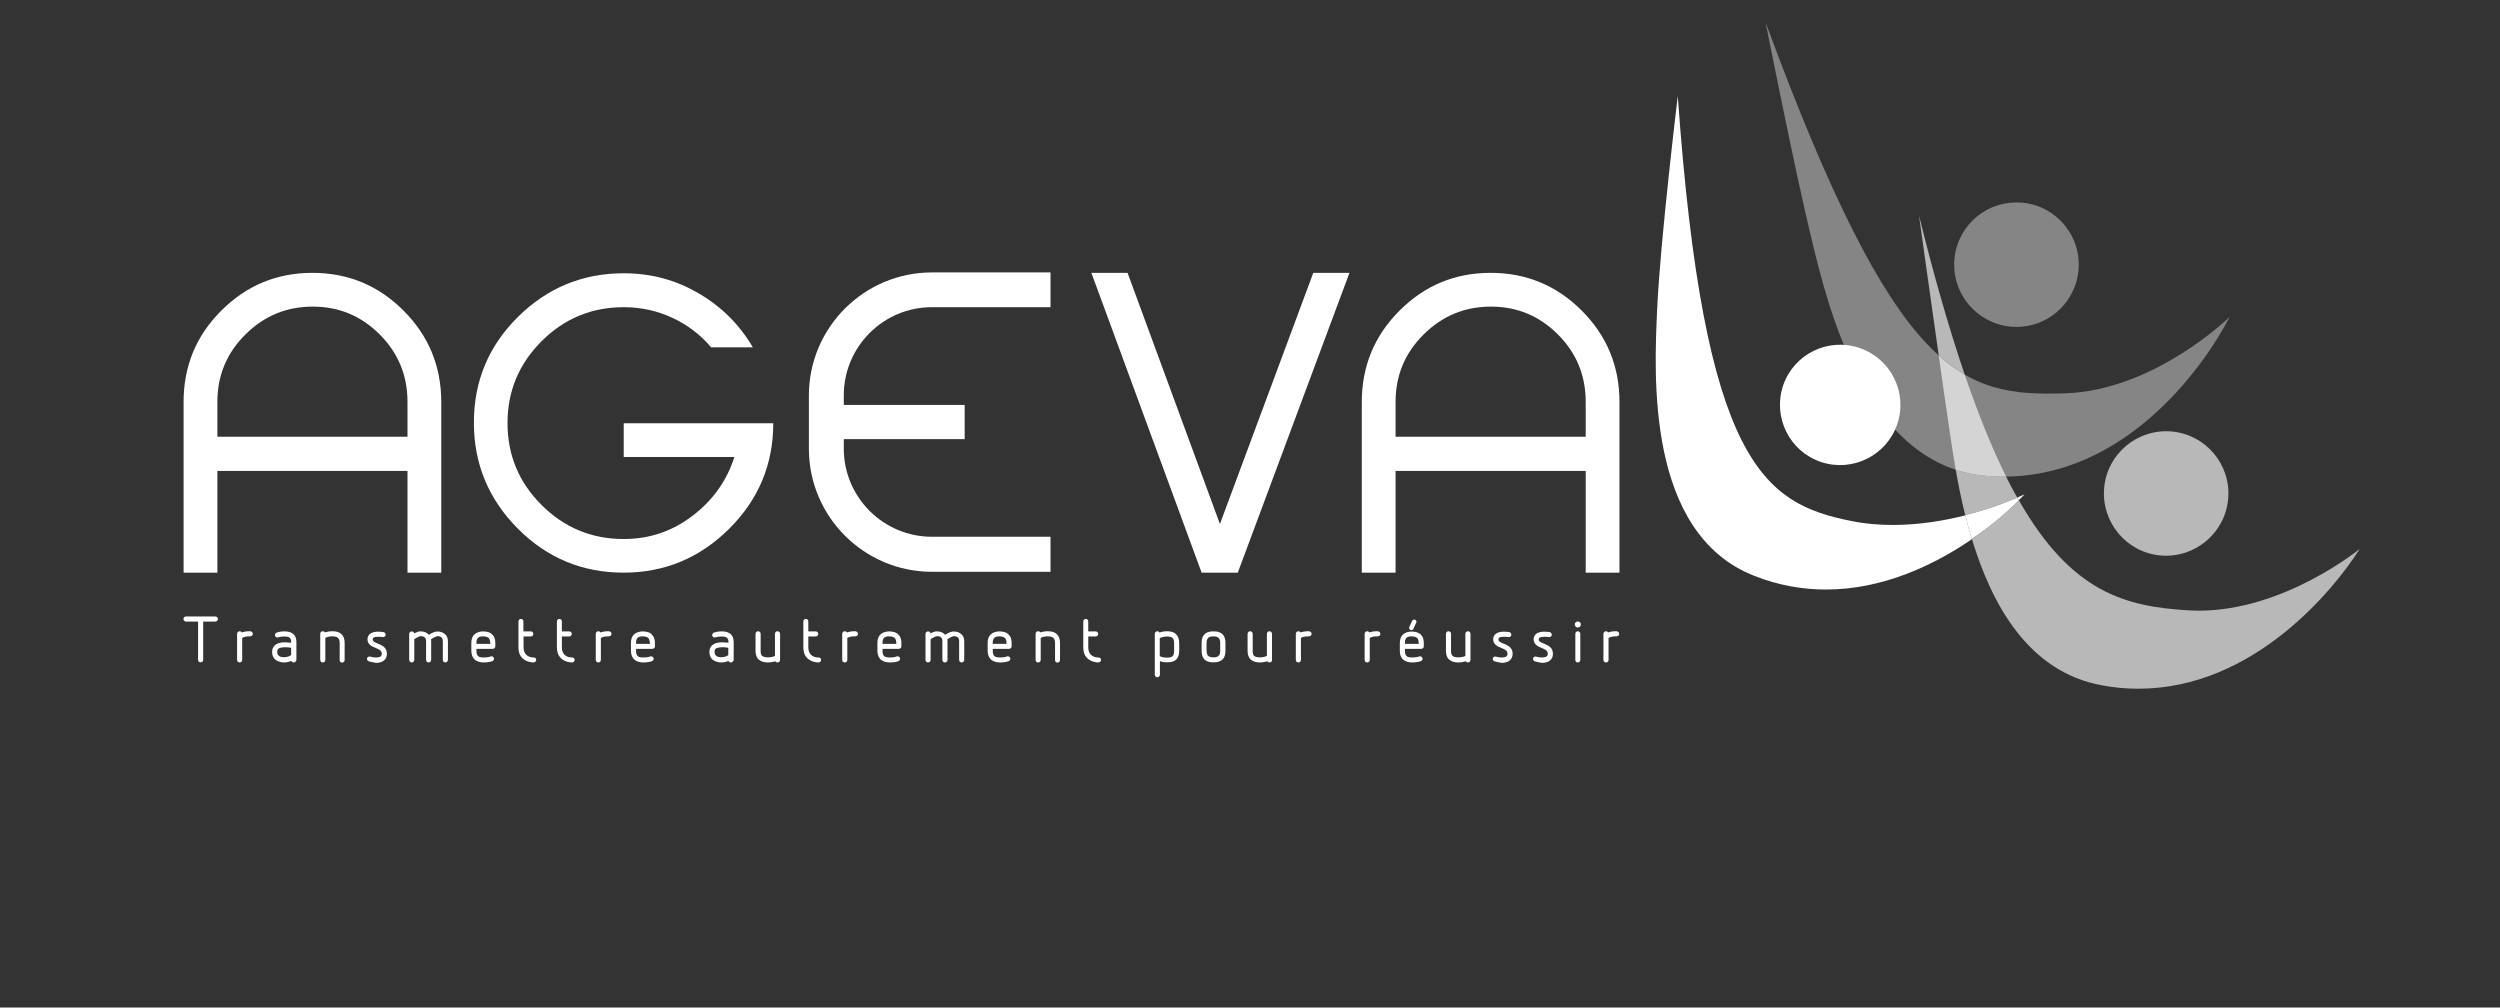 <?xml version="1.0" encoding="utf-8"?>
<!-- Generator: Adobe Illustrator 25.0.0, SVG Export Plug-In . SVG Version: 6.00 Build 0)  -->
<svg version="1.1" id="Calque_2" xmlns="http://www.w3.org/2000/svg" xmlns:xlink="http://www.w3.org/1999/xlink" x="0px" y="0px"
	 viewBox="0 0 176.2 71.01" style="enable-background:new 0 0 176.2 71.01;" xml:space="preserve">
<rect x="0" y="0" width="176.2" height="71.01" fill="#333333" stroke="none"/>
<style type="text/css">
	.st0{clip-path:url(#SVGID_4_);}
	.st1{opacity:0.4;fill:#FFFFFF;}
	.st2{opacity:0.65;fill:#FFFFFF;}
	.st3{fill:#FFFFFF;}
	.st4{clip-path:url(#SVGID_4_);fill:#FFFFFF;}
</style>
<g id="Calque_1">
	<g>
		<defs>
			<path id="SVGID_1_" d="M111.44,60.62c-1.49,1.82-1.23,4.5,0.59,6c0.79,0.65,1.75,0.97,2.7,0.97c1.23,0,2.45-0.53,3.3-1.56
				c1.49-1.82,1.23-4.5-0.59-6c-0.79-0.65-1.75-0.97-2.7-0.97C113.5,59.06,112.28,59.59,111.44,60.62"/>
		</defs>
		<clipPath id="SVGID_2_">
			<use xlink:href="#SVGID_1_"  style="overflow:visible;"/>
		</clipPath>
	</g>
	<g>
		<defs>
			<rect id="SVGID_3_" width="176.23" height="71.01"/>
		</defs>
		<clipPath id="SVGID_4_">
			<use xlink:href="#SVGID_3_"  style="overflow:visible;"/>
		</clipPath>
		<g class="st0">
			<path class="st1" d="M157.14,22.34c0,0-5.28,5.18-11.59,5.38c-7.27,0.23-11.83-0.97-21.11-26.14c0,0,2.05,10.37,3.22,15.19
				c1.15,4.75,3.79,15.99,12.24,16.76C149.5,34.4,155.47,25.62,157.14,22.34"/>
			<path class="st1" d="M146.51,18.65c0,2.42-1.96,4.39-4.39,4.39c-2.42,0-4.39-1.96-4.39-4.39c0-2.42,1.96-4.38,4.39-4.38
				C144.55,14.26,146.51,16.23,146.51,18.65"/>
			<path class="st2" d="M138.47,26.39c-0.61-0.35-1.21-0.8-1.83-1.35c-0.68-4.75-1.39-9.86-1.39-9.86
				C136.34,19.59,137.41,23.28,138.47,26.39 M138.51,36.31c-0.28-1.12-0.5-2.21-0.67-3.2c0.64,0.21,1.32,0.35,2.05,0.42
				c0.45,0.04,0.9,0.06,1.33,0.06c0.06,0,0.11,0,0.17,0c0.26,0.53,0.52,1.02,0.79,1.49C141.49,35.37,140.18,35.89,138.51,36.31
				 M150.72,48.54c-0.84,0-1.7-0.07-2.58-0.24c-5.17-0.94-7.76-5.68-9.16-10.31c1.4-0.97,2.53-1.96,3.31-2.73
				c3.72,6.53,7.54,7.5,12,7.76c0.23,0.01,0.46,0.02,0.69,0.02c6.02,0,11.33-4.35,11.33-4.35
				C164.53,41.52,158.84,48.54,150.72,48.54"/>
			<path class="st2" d="M141.22,33.59c-0.44,0-0.88-0.02-1.33-0.06c-0.73-0.07-1.41-0.21-2.05-0.42c-0.17-0.97-0.3-1.85-0.41-2.58
				c-0.22-1.47-0.5-3.44-0.79-5.48c0.61,0.55,1.22,0.99,1.83,1.35c0.98,2.86,1.95,5.23,2.92,7.19
				C141.33,33.59,141.28,33.59,141.22,33.59"/>
			<path class="st2" d="M157.04,35.17c-0.22,2.41-2.35,4.19-4.76,3.98c-2.41-0.21-4.19-2.35-3.98-4.76
				c0.21-2.41,2.35-4.19,4.76-3.98C155.48,30.63,157.26,32.76,157.04,35.17"/>
			<path class="st3" d="M142.28,35.26c-0.04-0.06-0.07-0.12-0.11-0.19c0.33-0.14,0.52-0.23,0.52-0.23
				C142.57,34.97,142.43,35.11,142.28,35.26 M128.7,41.55c-1.63,0-3.32-0.28-5.05-0.96c-7.64-2.99-7.07-14.14-6.85-18.87
				c0.22-4.8,1.45-14.95,1.45-14.95c1.84,25.89,6.04,28.72,12.23,29.95c0.98,0.2,1.96,0.28,2.92,0.28c1.85,0,3.63-0.3,5.12-0.68
				c0.14,0.56,0.29,1.12,0.46,1.68C136.33,39.82,132.72,41.55,128.7,41.55"/>
			<path class="st3" d="M138.97,37.99c-0.17-0.57-0.32-1.13-0.46-1.68c1.67-0.42,2.98-0.94,3.66-1.23c0.04,0.06,0.07,0.13,0.11,0.19
				C141.51,36.04,140.38,37.03,138.97,37.99"/>
			<path class="st3" d="M133.72,29.89c-0.75,2.22-3.16,3.41-5.38,2.67c-2.22-0.75-3.41-3.15-2.67-5.38
				c0.75-2.22,3.16-3.41,5.38-2.66C133.27,25.27,134.47,27.67,133.72,29.89"/>
		</g>
		<path class="st4" d="M15.6,21.89c1.77-1.77,3.91-2.66,6.42-2.66c2.51,0,4.65,0.89,6.42,2.66c1.77,1.77,2.66,3.92,2.66,6.44v12.03
			h-2.38v-7.17h-13.4v7.17h-2.38V28.33C12.94,25.81,13.82,23.66,15.6,21.89 M15.32,30.78h13.4v-2.45c0-1.87-0.65-3.45-1.96-4.76
			c-1.31-1.31-2.88-1.96-4.72-1.96c-1.84,0-3.42,0.65-4.74,1.96c-1.32,1.31-1.98,2.89-1.98,4.76V30.78z"/>
		<path class="st4" d="M43.97,29.83H54.5c0,2.89-1.03,5.37-3.1,7.43s-4.55,3.1-7.45,3.1c-2.9,0-5.39-1.03-7.45-3.1
			s-3.1-4.55-3.1-7.47c0-2.92,1.03-5.4,3.1-7.45s4.55-3.08,7.47-3.08c1.91,0,3.67,0.47,5.28,1.42c1.61,0.94,2.88,2.21,3.81,3.8
			h-2.94c-0.75-0.89-1.66-1.58-2.73-2.08c-1.07-0.5-2.22-0.75-3.43-0.75c-2.26,0-4.19,0.8-5.79,2.4c-1.6,1.6-2.4,3.52-2.4,5.77
			c0,2.25,0.8,4.18,2.4,5.77c1.6,1.6,3.53,2.4,5.79,2.4c1.8,0,3.41-0.54,4.84-1.63c1.44-1.09,2.42-2.47,2.96-4.15h-7.8V29.83z"/>
		<rect x="57.43" y="28.54" class="st4" width="10.56" height="2.41"/>
		<polygon class="st4" points="92.56,19.23 95.11,19.23 87.24,40.36 84.69,40.36 76.92,19.23 79.47,19.23 85.98,36.93 		"/>
		<path class="st4" d="M98.64,21.89c1.77-1.77,3.91-2.66,6.42-2.66c2.51,0,4.65,0.89,6.42,2.66c1.77,1.77,2.66,3.92,2.66,6.44v12.03
			h-2.38v-7.17h-13.4v7.17h-2.38V28.33C95.98,25.81,96.87,23.66,98.64,21.89 M98.36,30.78h13.4v-2.45c0-1.87-0.65-3.45-1.96-4.76
			c-1.31-1.31-2.88-1.96-4.72-1.96c-1.84,0-3.42,0.65-4.74,1.96c-1.32,1.31-1.98,2.89-1.98,4.76V30.78z"/>
		<path class="st4" d="M74.04,40.3h-8.36c-4.78,0-8.67-3.89-8.67-8.67v-3.76c0-4.78,3.89-8.67,8.67-8.67h8.36v2.45h-8.36
			c-3.43,0-6.21,2.79-6.21,6.21v3.76c0,3.43,2.79,6.21,6.21,6.21h8.36V40.3z"/>
		<path class="st4" d="M15.36,43.63c0,0.1-0.08,0.18-0.19,0.18h-0.85v2.69c0,0.11-0.08,0.18-0.18,0.18c-0.11,0-0.18-0.07-0.18-0.18
			v-2.69h-0.85c-0.09,0-0.18-0.08-0.18-0.18c0-0.11,0.08-0.18,0.18-0.18h2.06C15.28,43.45,15.36,43.53,15.36,43.63"/>
		<path class="st4" d="M17.82,44.68c0,0.09-0.09,0.17-0.18,0.17h-0.05c-0.21,0-0.37,0.03-0.52,0.11v1.55c0,0.1-0.07,0.18-0.18,0.18
			c-0.1,0-0.18-0.07-0.18-0.18v-1.84c0-0.09,0.08-0.18,0.18-0.18c0.07,0,0.12,0.04,0.15,0.08c0.16-0.05,0.33-0.08,0.54-0.08h0.07
			C17.75,44.51,17.82,44.58,17.82,44.68"/>
		<path class="st4" d="M20.7,46.69c-0.08,0-0.14-0.04-0.17-0.11c-0.15,0.07-0.33,0.11-0.51,0.11c-0.14,0-0.29-0.03-0.41-0.08
			c-0.29-0.12-0.43-0.34-0.43-0.67c0-0.2,0.07-0.35,0.19-0.46c0.15-0.14,0.39-0.21,0.71-0.21c0.05,0,0.1,0,0.15,0.01
			c0.1,0,0.2,0.01,0.29,0.02v-0.05c0-0.14-0.03-0.23-0.09-0.29c-0.07-0.07-0.2-0.1-0.38-0.1c-0.17,0-0.32,0.02-0.44,0.06
			c-0.09,0.04-0.19-0.02-0.23-0.11c-0.02-0.08,0.02-0.18,0.11-0.22c0.16-0.06,0.35-0.09,0.57-0.09c0.28,0,0.5,0.07,0.64,0.21
			c0.13,0.13,0.19,0.31,0.19,0.54v1.27C20.88,46.6,20.81,46.69,20.7,46.69 M20.52,46.17v-0.51c-0.09-0.02-0.2-0.04-0.32-0.04h-0.12
			c-0.23,0-0.38,0.04-0.48,0.11h0.01c-0.05,0.05-0.07,0.11-0.07,0.2c0,0.18,0.07,0.29,0.21,0.35c0.07,0.03,0.17,0.04,0.27,0.04
			c0.18,0,0.36-0.05,0.46-0.13L20.52,46.17z"/>
		<path class="st4" d="M24.29,45.32v1.2c0,0.1-0.08,0.18-0.18,0.18c-0.11,0-0.17-0.07-0.17-0.18v-1.2c0-0.16-0.04-0.28-0.11-0.35
			c-0.07-0.08-0.2-0.12-0.39-0.12c-0.2,0-0.37,0.03-0.51,0.11v1.55c0,0.1-0.08,0.18-0.18,0.18c-0.11,0-0.18-0.07-0.18-0.18v-1.84
			c0-0.09,0.07-0.18,0.18-0.18c0.06,0,0.12,0.03,0.15,0.08c0.16-0.05,0.34-0.08,0.54-0.08c0.3,0,0.52,0.08,0.66,0.24
			C24.23,44.86,24.29,45.07,24.29,45.32"/>
		<path class="st4" d="M25.99,46.61c-0.08-0.03-0.15-0.13-0.12-0.22c0.03-0.09,0.14-0.14,0.23-0.11c0.11,0.04,0.26,0.06,0.39,0.06
			s0.26-0.02,0.33-0.07c0.06-0.04,0.09-0.11,0.09-0.2c0-0.22-0.21-0.31-0.43-0.4c-0.27-0.1-0.58-0.26-0.58-0.61
			c0-0.16,0.06-0.29,0.18-0.39v0.01c0.15-0.13,0.38-0.16,0.58-0.16c0.15,0,0.29,0.02,0.37,0.03c0.09,0.01,0.16,0.11,0.15,0.22
			c-0.02,0.08-0.12,0.15-0.21,0.13c-0.1-0.02-0.21-0.02-0.31-0.02c-0.15,0-0.29,0.02-0.35,0.07c-0.03,0.03-0.04,0.06-0.04,0.12
			c0,0.14,0.13,0.2,0.36,0.29c0.28,0.12,0.64,0.26,0.64,0.72c0,0.21-0.08,0.37-0.23,0.49c-0.15,0.11-0.35,0.15-0.54,0.15
			C26.32,46.69,26.14,46.65,25.99,46.61"/>
		<path class="st4" d="M31.57,45.22v1.29c0,0.1-0.09,0.18-0.18,0.18c-0.1,0-0.18-0.07-0.18-0.18v-1.29c0-0.14-0.02-0.23-0.08-0.28
			c-0.07-0.08-0.18-0.11-0.33-0.1h0.01c-0.09,0.02-0.3,0.12-0.43,0.22c0.01,0.05,0.01,0.09,0.01,0.16v1.29
			c0,0.1-0.08,0.18-0.18,0.18c-0.1,0-0.18-0.07-0.18-0.18v-1.29c0-0.13-0.02-0.23-0.08-0.28c-0.07-0.08-0.18-0.11-0.33-0.1
			c-0.1,0.02-0.28,0.12-0.42,0.21v1.46c0,0.09-0.07,0.18-0.18,0.18c-0.1,0-0.18-0.08-0.18-0.18v-1.84c0-0.09,0.09-0.17,0.18-0.17
			c0.09,0,0.16,0.06,0.17,0.14c0.13-0.06,0.27-0.13,0.39-0.14c0.24-0.02,0.48,0.07,0.61,0.2l0.04,0.04
			c0.14-0.09,0.37-0.22,0.54-0.23c0.24-0.02,0.47,0.06,0.61,0.2C31.51,44.82,31.57,44.99,31.57,45.22"/>
		<path class="st4" d="M34.91,45.32v0.24c0,0.09-0.08,0.17-0.18,0.17h-1.15v0.15c0,0.16,0.03,0.27,0.1,0.34h-0.01
			c0.07,0.08,0.21,0.12,0.42,0.12c0.19,0,0.35-0.02,0.48-0.07c0.09-0.04,0.19,0,0.24,0.1c0.03,0.09-0.01,0.19-0.11,0.23
			c-0.17,0.06-0.36,0.09-0.6,0.09c-0.29,0-0.53-0.08-0.68-0.24c-0.12-0.13-0.2-0.33-0.2-0.58v-0.56c0-0.26,0.07-0.45,0.2-0.58
			c0.14-0.14,0.35-0.22,0.61-0.23c0.31,0,0.55,0.08,0.68,0.24C34.85,44.87,34.91,45.07,34.91,45.32 M34.55,45.32
			c0-0.15-0.04-0.27-0.1-0.35c-0.08-0.07-0.23-0.12-0.42-0.12c-0.18,0-0.3,0.05-0.36,0.12h0.01c-0.07,0.07-0.1,0.18-0.1,0.34v0.07
			h0.98V45.32z"/>
		<path class="st4" d="M37.79,46.51c0,0.1-0.08,0.18-0.19,0.18c-0.06,0-0.47-0.01-0.77-0.29c-0.2-0.19-0.29-0.44-0.29-0.77V43.8
			c0-0.09,0.07-0.18,0.18-0.18c0.1,0,0.17,0.08,0.17,0.18v0.7h0.52c0.1,0,0.18,0.08,0.18,0.18c0,0.09-0.08,0.18-0.18,0.18H36.9v0.77
			c0,0.22,0.07,0.4,0.19,0.52c0.21,0.2,0.52,0.19,0.52,0.19h0.01C37.71,46.33,37.79,46.4,37.79,46.51"/>
		<path class="st4" d="M40.5,46.51c0,0.1-0.08,0.18-0.19,0.18c-0.06,0-0.47-0.01-0.77-0.29c-0.19-0.19-0.29-0.44-0.29-0.77V43.8
			c0-0.09,0.07-0.18,0.18-0.18c0.1,0,0.17,0.08,0.17,0.18v0.7h0.52c0.1,0,0.18,0.08,0.18,0.18c0,0.09-0.08,0.18-0.18,0.18H39.6v0.77
			c0,0.22,0.07,0.4,0.19,0.52c0.21,0.2,0.52,0.19,0.52,0.19h0.01C40.41,46.33,40.5,46.4,40.5,46.51"/>
		<path class="st4" d="M43.1,44.68c0,0.09-0.09,0.17-0.18,0.17h-0.05c-0.21,0-0.37,0.03-0.52,0.11v1.55c0,0.1-0.07,0.18-0.18,0.18
			c-0.1,0-0.18-0.07-0.18-0.18v-1.84c0-0.09,0.08-0.18,0.18-0.18c0.07,0,0.12,0.04,0.15,0.08c0.16-0.05,0.33-0.08,0.54-0.08h0.07
			C43.02,44.51,43.1,44.58,43.1,44.68"/>
		<path class="st4" d="M46.16,45.32v0.24c0,0.09-0.08,0.17-0.18,0.17h-1.15v0.15c0,0.16,0.03,0.27,0.1,0.34h-0.01
			c0.07,0.08,0.21,0.12,0.42,0.12c0.19,0,0.35-0.02,0.48-0.07c0.09-0.04,0.19,0,0.24,0.1c0.03,0.09-0.01,0.19-0.11,0.23
			c-0.17,0.06-0.36,0.09-0.6,0.09c-0.29,0-0.53-0.08-0.68-0.24c-0.12-0.13-0.2-0.33-0.2-0.58v-0.56c0-0.26,0.07-0.45,0.2-0.58
			c0.14-0.14,0.35-0.22,0.61-0.23c0.31,0,0.55,0.08,0.68,0.24C46.09,44.87,46.16,45.07,46.16,45.32 M45.8,45.32
			c0-0.15-0.04-0.27-0.1-0.35c-0.08-0.07-0.23-0.12-0.42-0.12c-0.18,0-0.3,0.05-0.36,0.12h0.01c-0.07,0.07-0.1,0.18-0.1,0.34v0.07
			h0.98V45.32z"/>
		<path class="st4" d="M51.51,46.69c-0.08,0-0.14-0.04-0.17-0.11c-0.15,0.07-0.33,0.11-0.51,0.11c-0.14,0-0.29-0.03-0.41-0.08
			C50.14,46.49,50,46.27,50,45.94c0-0.2,0.07-0.35,0.19-0.46c0.15-0.14,0.39-0.21,0.71-0.21c0.05,0,0.1,0,0.15,0.01
			c0.1,0,0.2,0.01,0.29,0.02v-0.05c0-0.14-0.03-0.23-0.09-0.29c-0.07-0.07-0.2-0.1-0.38-0.1c-0.17,0-0.32,0.02-0.44,0.06
			c-0.09,0.04-0.19-0.02-0.23-0.11c-0.02-0.08,0.02-0.18,0.11-0.22c0.16-0.06,0.35-0.09,0.57-0.09c0.28,0,0.5,0.07,0.64,0.21
			c0.13,0.13,0.19,0.31,0.19,0.54v1.27C51.69,46.6,51.62,46.69,51.51,46.69 M51.33,46.17v-0.51c-0.09-0.02-0.2-0.04-0.32-0.04H50.9
			c-0.23,0-0.38,0.04-0.48,0.11h0.01c-0.05,0.05-0.07,0.11-0.07,0.2c0,0.18,0.07,0.29,0.21,0.35c0.07,0.03,0.17,0.04,0.27,0.04
			c0.18,0,0.36-0.05,0.46-0.13L51.33,46.17z"/>
		<path class="st4" d="M54.8,46.69c-0.07,0-0.12-0.03-0.16-0.08c-0.16,0.05-0.34,0.08-0.53,0.08c-0.3,0-0.52-0.08-0.67-0.24v0.01
			c-0.12-0.13-0.19-0.33-0.19-0.59v-1.2c0-0.09,0.08-0.18,0.18-0.18s0.18,0.08,0.18,0.18v1.2c0,0.17,0.03,0.28,0.1,0.35
			c0.08,0.07,0.21,0.11,0.4,0.11c0.2,0,0.37-0.03,0.51-0.1v-1.56c0-0.09,0.07-0.18,0.18-0.18c0.1,0,0.18,0.08,0.18,0.18v1.84
			C54.98,46.62,54.9,46.69,54.8,46.69"/>
		<path class="st4" d="M57.87,46.51c0,0.1-0.08,0.18-0.19,0.18c-0.06,0-0.47-0.01-0.77-0.29c-0.2-0.19-0.29-0.44-0.29-0.77V43.8
			c0-0.09,0.07-0.18,0.18-0.18c0.1,0,0.17,0.08,0.17,0.18v0.7h0.52c0.1,0,0.18,0.08,0.18,0.18c0,0.09-0.08,0.18-0.18,0.18h-0.52
			v0.77c0,0.22,0.07,0.4,0.19,0.52c0.21,0.2,0.52,0.19,0.52,0.19h0.01C57.78,46.33,57.87,46.4,57.87,46.51"/>
		<path class="st4" d="M60.47,44.68c0,0.09-0.09,0.17-0.18,0.17h-0.05c-0.21,0-0.37,0.03-0.52,0.11v1.55c0,0.1-0.07,0.18-0.18,0.18
			c-0.1,0-0.18-0.07-0.18-0.18v-1.84c0-0.09,0.08-0.18,0.18-0.18c0.07,0,0.12,0.04,0.15,0.08c0.16-0.05,0.33-0.08,0.54-0.08h0.07
			C60.4,44.51,60.47,44.58,60.47,44.68"/>
		<path class="st4" d="M63.53,45.32v0.24c0,0.09-0.08,0.17-0.18,0.17H62.2v0.15c0,0.16,0.03,0.27,0.1,0.34h-0.01
			c0.07,0.08,0.21,0.12,0.42,0.12c0.19,0,0.35-0.02,0.48-0.07c0.09-0.04,0.19,0,0.24,0.1c0.03,0.09-0.01,0.19-0.11,0.23
			c-0.17,0.06-0.36,0.09-0.6,0.09c-0.29,0-0.53-0.08-0.68-0.24c-0.12-0.13-0.2-0.33-0.2-0.58v-0.56c0-0.26,0.07-0.45,0.2-0.58
			c0.14-0.14,0.35-0.22,0.61-0.23c0.31,0,0.55,0.08,0.68,0.24C63.47,44.87,63.53,45.07,63.53,45.32 M63.17,45.32
			c0-0.15-0.04-0.27-0.1-0.35c-0.08-0.07-0.23-0.12-0.42-0.12c-0.18,0-0.3,0.05-0.36,0.12h0.01c-0.07,0.07-0.1,0.18-0.1,0.34v0.07
			h0.97V45.32z"/>
		<path class="st4" d="M67.96,45.22v1.29c0,0.1-0.09,0.18-0.18,0.18c-0.1,0-0.18-0.07-0.18-0.18v-1.29c0-0.14-0.02-0.23-0.08-0.28
			c-0.07-0.08-0.18-0.11-0.33-0.1h0.01c-0.09,0.02-0.3,0.12-0.43,0.22c0.01,0.05,0.01,0.09,0.01,0.16v1.29
			c0,0.1-0.08,0.18-0.18,0.18c-0.1,0-0.18-0.07-0.18-0.18v-1.29c0-0.13-0.02-0.23-0.08-0.28c-0.07-0.08-0.18-0.11-0.33-0.1
			c-0.1,0.02-0.28,0.12-0.42,0.21v1.46c0,0.09-0.07,0.18-0.18,0.18c-0.1,0-0.18-0.08-0.18-0.18v-1.84c0-0.09,0.09-0.17,0.18-0.17
			c0.09,0,0.16,0.06,0.17,0.14c0.13-0.06,0.27-0.13,0.39-0.14c0.24-0.02,0.48,0.07,0.61,0.2l0.04,0.04
			c0.14-0.09,0.37-0.22,0.54-0.23c0.24-0.02,0.47,0.06,0.61,0.2C67.9,44.82,67.96,44.99,67.96,45.22"/>
		<path class="st4" d="M71.3,45.32v0.24c0,0.09-0.08,0.17-0.18,0.17h-1.15v0.15c0,0.16,0.03,0.27,0.1,0.34h-0.01
			c0.07,0.08,0.21,0.12,0.42,0.12c0.19,0,0.35-0.02,0.48-0.07c0.09-0.04,0.19,0,0.24,0.1c0.03,0.09-0.01,0.19-0.11,0.23
			c-0.17,0.06-0.36,0.09-0.6,0.09c-0.29,0-0.53-0.08-0.68-0.24c-0.12-0.13-0.2-0.33-0.2-0.58v-0.56c0-0.26,0.07-0.45,0.2-0.58
			c0.14-0.14,0.35-0.22,0.61-0.23c0.31,0,0.55,0.08,0.68,0.24C71.24,44.87,71.3,45.07,71.3,45.32 M70.94,45.32
			c0-0.15-0.04-0.27-0.1-0.35c-0.08-0.07-0.23-0.12-0.42-0.12c-0.18,0-0.3,0.05-0.36,0.12h0.01c-0.07,0.07-0.1,0.18-0.1,0.34v0.07
			h0.97V45.32z"/>
		<path class="st4" d="M74.71,45.32v1.2c0,0.1-0.08,0.18-0.18,0.18c-0.11,0-0.17-0.07-0.17-0.18v-1.2c0-0.16-0.04-0.28-0.11-0.35
			c-0.07-0.08-0.2-0.12-0.39-0.12c-0.2,0-0.37,0.03-0.51,0.11v1.55c0,0.1-0.08,0.18-0.18,0.18c-0.11,0-0.18-0.07-0.18-0.18v-1.84
			c0-0.09,0.07-0.18,0.18-0.18c0.07,0,0.12,0.03,0.15,0.08c0.16-0.05,0.34-0.08,0.54-0.08c0.3,0,0.52,0.08,0.66,0.24
			C74.65,44.86,74.71,45.07,74.71,45.32"/>
		<path class="st4" d="M77.6,46.51c0,0.1-0.08,0.18-0.19,0.18c-0.06,0-0.47-0.01-0.77-0.29c-0.2-0.19-0.29-0.44-0.29-0.77V43.8
			c0-0.09,0.07-0.18,0.18-0.18c0.1,0,0.17,0.08,0.17,0.18v0.7h0.52c0.1,0,0.18,0.08,0.18,0.18c0,0.09-0.08,0.18-0.18,0.18H76.7v0.77
			c0,0.22,0.07,0.4,0.19,0.52c0.21,0.2,0.52,0.19,0.52,0.19h0.01C77.51,46.33,77.6,46.4,77.6,46.51"/>
		<path class="st4" d="M83.11,45.32v0.55c0,0.26-0.07,0.46-0.18,0.58v0c-0.14,0.16-0.36,0.23-0.66,0.23c-0.2,0-0.36-0.02-0.52-0.08
			v0.95c0,0.1-0.08,0.18-0.18,0.18c-0.11,0-0.18-0.07-0.18-0.18v-2.88c0-0.09,0.08-0.18,0.18-0.18c0.07,0,0.12,0.04,0.15,0.09
			c0.16-0.06,0.35-0.09,0.54-0.09c0.3,0,0.52,0.08,0.66,0.24C83.04,44.86,83.11,45.07,83.11,45.32 M81.74,44.96L81.74,44.96
			l-0.04,0.02l0.04-0.07V44.96z M82.75,45.32c0-0.17-0.04-0.28-0.1-0.35c-0.07-0.07-0.2-0.11-0.39-0.11s-0.36,0.04-0.52,0.11v1.26
			l0.01,0.01v0.01c0.14,0.07,0.31,0.1,0.51,0.1c0.2,0,0.33-0.04,0.39-0.11c0.07-0.07,0.1-0.19,0.1-0.35V45.32z"/>
		<path class="st4" d="M84.69,45.87v-0.56c0-0.81,0.63-0.81,0.84-0.81s0.84,0,0.84,0.81v0.56c0,0.81-0.63,0.81-0.84,0.81
			S84.69,46.69,84.69,45.87 M85.04,45.31v0.56c0,0.4,0.23,0.46,0.48,0.46c0.25,0,0.48-0.06,0.48-0.46v-0.56
			c0-0.4-0.23-0.46-0.48-0.46C85.27,44.85,85.04,44.91,85.04,45.31"/>
		<path class="st4" d="M89.48,46.69c-0.07,0-0.12-0.03-0.16-0.08c-0.16,0.05-0.34,0.08-0.53,0.08c-0.3,0-0.52-0.08-0.67-0.24v0.01
			c-0.12-0.13-0.19-0.33-0.19-0.59v-1.2c0-0.09,0.08-0.18,0.18-0.18s0.18,0.08,0.18,0.18v1.2c0,0.17,0.03,0.28,0.09,0.35
			c0.08,0.07,0.21,0.11,0.4,0.11c0.2,0,0.37-0.03,0.51-0.1v-1.56c0-0.09,0.07-0.18,0.18-0.18c0.1,0,0.18,0.08,0.18,0.18v1.84
			C89.66,46.62,89.58,46.69,89.48,46.69"/>
		<path class="st4" d="M92.44,44.68c0,0.09-0.09,0.17-0.18,0.17h-0.05c-0.21,0-0.37,0.03-0.52,0.11v1.55c0,0.1-0.07,0.18-0.18,0.18
			c-0.1,0-0.18-0.07-0.18-0.18v-1.84c0-0.09,0.08-0.18,0.18-0.18c0.07,0,0.12,0.04,0.15,0.08c0.16-0.05,0.33-0.08,0.54-0.08h0.07
			C92.37,44.51,92.44,44.58,92.44,44.68"/>
		<path class="st4" d="M97.29,44.68c0,0.09-0.09,0.17-0.18,0.17h-0.05c-0.21,0-0.37,0.03-0.52,0.11v1.55c0,0.1-0.07,0.18-0.18,0.18
			c-0.1,0-0.18-0.07-0.18-0.18v-1.84c0-0.09,0.08-0.18,0.18-0.18c0.07,0,0.12,0.04,0.15,0.08c0.16-0.05,0.33-0.08,0.54-0.08h0.07
			C97.21,44.51,97.29,44.58,97.29,44.68"/>
		<path class="st4" d="M100.35,45.32v0.24c0,0.09-0.08,0.17-0.18,0.17h-1.15v0.15c0,0.16,0.03,0.27,0.1,0.34h-0.01
			c0.07,0.08,0.21,0.12,0.42,0.12c0.19,0,0.35-0.02,0.48-0.07c0.09-0.04,0.19,0,0.24,0.1c0.04,0.09-0.01,0.19-0.11,0.23
			c-0.17,0.06-0.36,0.09-0.6,0.09c-0.29,0-0.53-0.08-0.68-0.23c-0.12-0.13-0.2-0.33-0.2-0.58v-0.56c0-0.26,0.07-0.45,0.2-0.58
			c0.14-0.14,0.35-0.22,0.61-0.23c0.31,0,0.55,0.08,0.69,0.24C100.28,44.87,100.35,45.07,100.35,45.32 M99.99,45.32
			c0-0.15-0.04-0.27-0.1-0.35c-0.08-0.07-0.23-0.12-0.42-0.12c-0.18,0-0.29,0.05-0.36,0.12h0.01c-0.07,0.07-0.1,0.18-0.1,0.34v0.07
			h0.98V45.32z M99.74,43.68c0.07,0.03,0.12,0.13,0.08,0.21v-0.01c-0.07,0.14-0.14,0.29-0.2,0.44v-0.01
			c-0.02,0.05-0.08,0.1-0.14,0.1c-0.12,0-0.2-0.1-0.15-0.22l0.2-0.44C99.57,43.69,99.66,43.64,99.74,43.68L99.74,43.68z"/>
		<path class="st4" d="M103.46,46.69c-0.07,0-0.12-0.03-0.16-0.08c-0.16,0.05-0.34,0.08-0.53,0.08c-0.3,0-0.52-0.08-0.67-0.24v0.01
			c-0.12-0.13-0.19-0.33-0.19-0.59v-1.2c0-0.09,0.08-0.18,0.18-0.18s0.18,0.08,0.18,0.18v1.2c0,0.17,0.03,0.28,0.1,0.35
			c0.08,0.07,0.21,0.11,0.4,0.11c0.2,0,0.37-0.03,0.51-0.1v-1.56c0-0.09,0.07-0.18,0.18-0.18c0.1,0,0.18,0.08,0.18,0.18v1.84
			C103.64,46.62,103.56,46.69,103.46,46.69"/>
		<path class="st4" d="M105.33,46.61c-0.08-0.03-0.15-0.13-0.12-0.22c0.03-0.09,0.14-0.14,0.23-0.11c0.11,0.04,0.26,0.06,0.39,0.06
			s0.26-0.02,0.33-0.07c0.06-0.04,0.09-0.11,0.09-0.2c0-0.22-0.21-0.31-0.43-0.4c-0.27-0.1-0.58-0.26-0.58-0.61
			c0-0.16,0.06-0.29,0.18-0.39v0.01c0.15-0.13,0.38-0.16,0.58-0.16c0.15,0,0.29,0.02,0.37,0.03c0.09,0.01,0.16,0.11,0.15,0.22
			c-0.02,0.08-0.12,0.15-0.21,0.13c-0.1-0.02-0.21-0.02-0.31-0.02c-0.15,0-0.29,0.02-0.35,0.07c-0.03,0.03-0.04,0.06-0.04,0.12
			c0,0.14,0.13,0.2,0.36,0.29c0.28,0.12,0.64,0.26,0.64,0.72c0,0.21-0.08,0.37-0.23,0.49c-0.15,0.11-0.35,0.15-0.54,0.15
			C105.66,46.69,105.48,46.65,105.33,46.61"/>
		<path class="st4" d="M108.17,46.61c-0.08-0.03-0.15-0.13-0.12-0.22c0.03-0.09,0.14-0.14,0.23-0.11c0.11,0.04,0.26,0.06,0.39,0.06
			s0.25-0.02,0.33-0.07c0.06-0.04,0.09-0.11,0.09-0.2c0-0.22-0.21-0.31-0.43-0.4c-0.26-0.1-0.57-0.26-0.57-0.61
			c0-0.16,0.06-0.29,0.18-0.39v0.01c0.15-0.13,0.38-0.16,0.58-0.16c0.15,0,0.29,0.02,0.37,0.03c0.09,0.01,0.16,0.11,0.15,0.22
			c-0.02,0.08-0.12,0.15-0.21,0.13c-0.1-0.02-0.22-0.02-0.31-0.02c-0.15,0-0.29,0.02-0.35,0.07c-0.03,0.03-0.05,0.06-0.05,0.12
			c0,0.14,0.13,0.2,0.36,0.29c0.28,0.12,0.64,0.26,0.64,0.72c0,0.21-0.07,0.37-0.23,0.49c-0.15,0.11-0.34,0.15-0.54,0.15
			C108.5,46.69,108.32,46.65,108.17,46.61"/>
		<path class="st4" d="M111.42,44.01c0,0.12-0.1,0.22-0.22,0.22c-0.11,0-0.21-0.1-0.21-0.22c0-0.12,0.1-0.21,0.21-0.21
			C111.32,43.8,111.42,43.89,111.42,44.01 M111.38,44.67v1.84c0,0.1-0.07,0.18-0.18,0.18c-0.1,0-0.17-0.07-0.17-0.18v-1.84
			c0-0.09,0.07-0.18,0.17-0.18C111.31,44.5,111.38,44.58,111.38,44.67"/>
		<path class="st4" d="M114.12,44.68c0,0.09-0.09,0.17-0.18,0.17h-0.05c-0.21,0-0.37,0.03-0.52,0.11v1.55c0,0.1-0.07,0.18-0.18,0.18
			c-0.1,0-0.18-0.07-0.18-0.18v-1.84c0-0.09,0.08-0.18,0.18-0.18c0.07,0,0.12,0.04,0.15,0.08c0.16-0.05,0.33-0.08,0.54-0.08h0.07
			C114.04,44.51,114.12,44.58,114.12,44.68"/>
	</g>
</g>
</svg>
